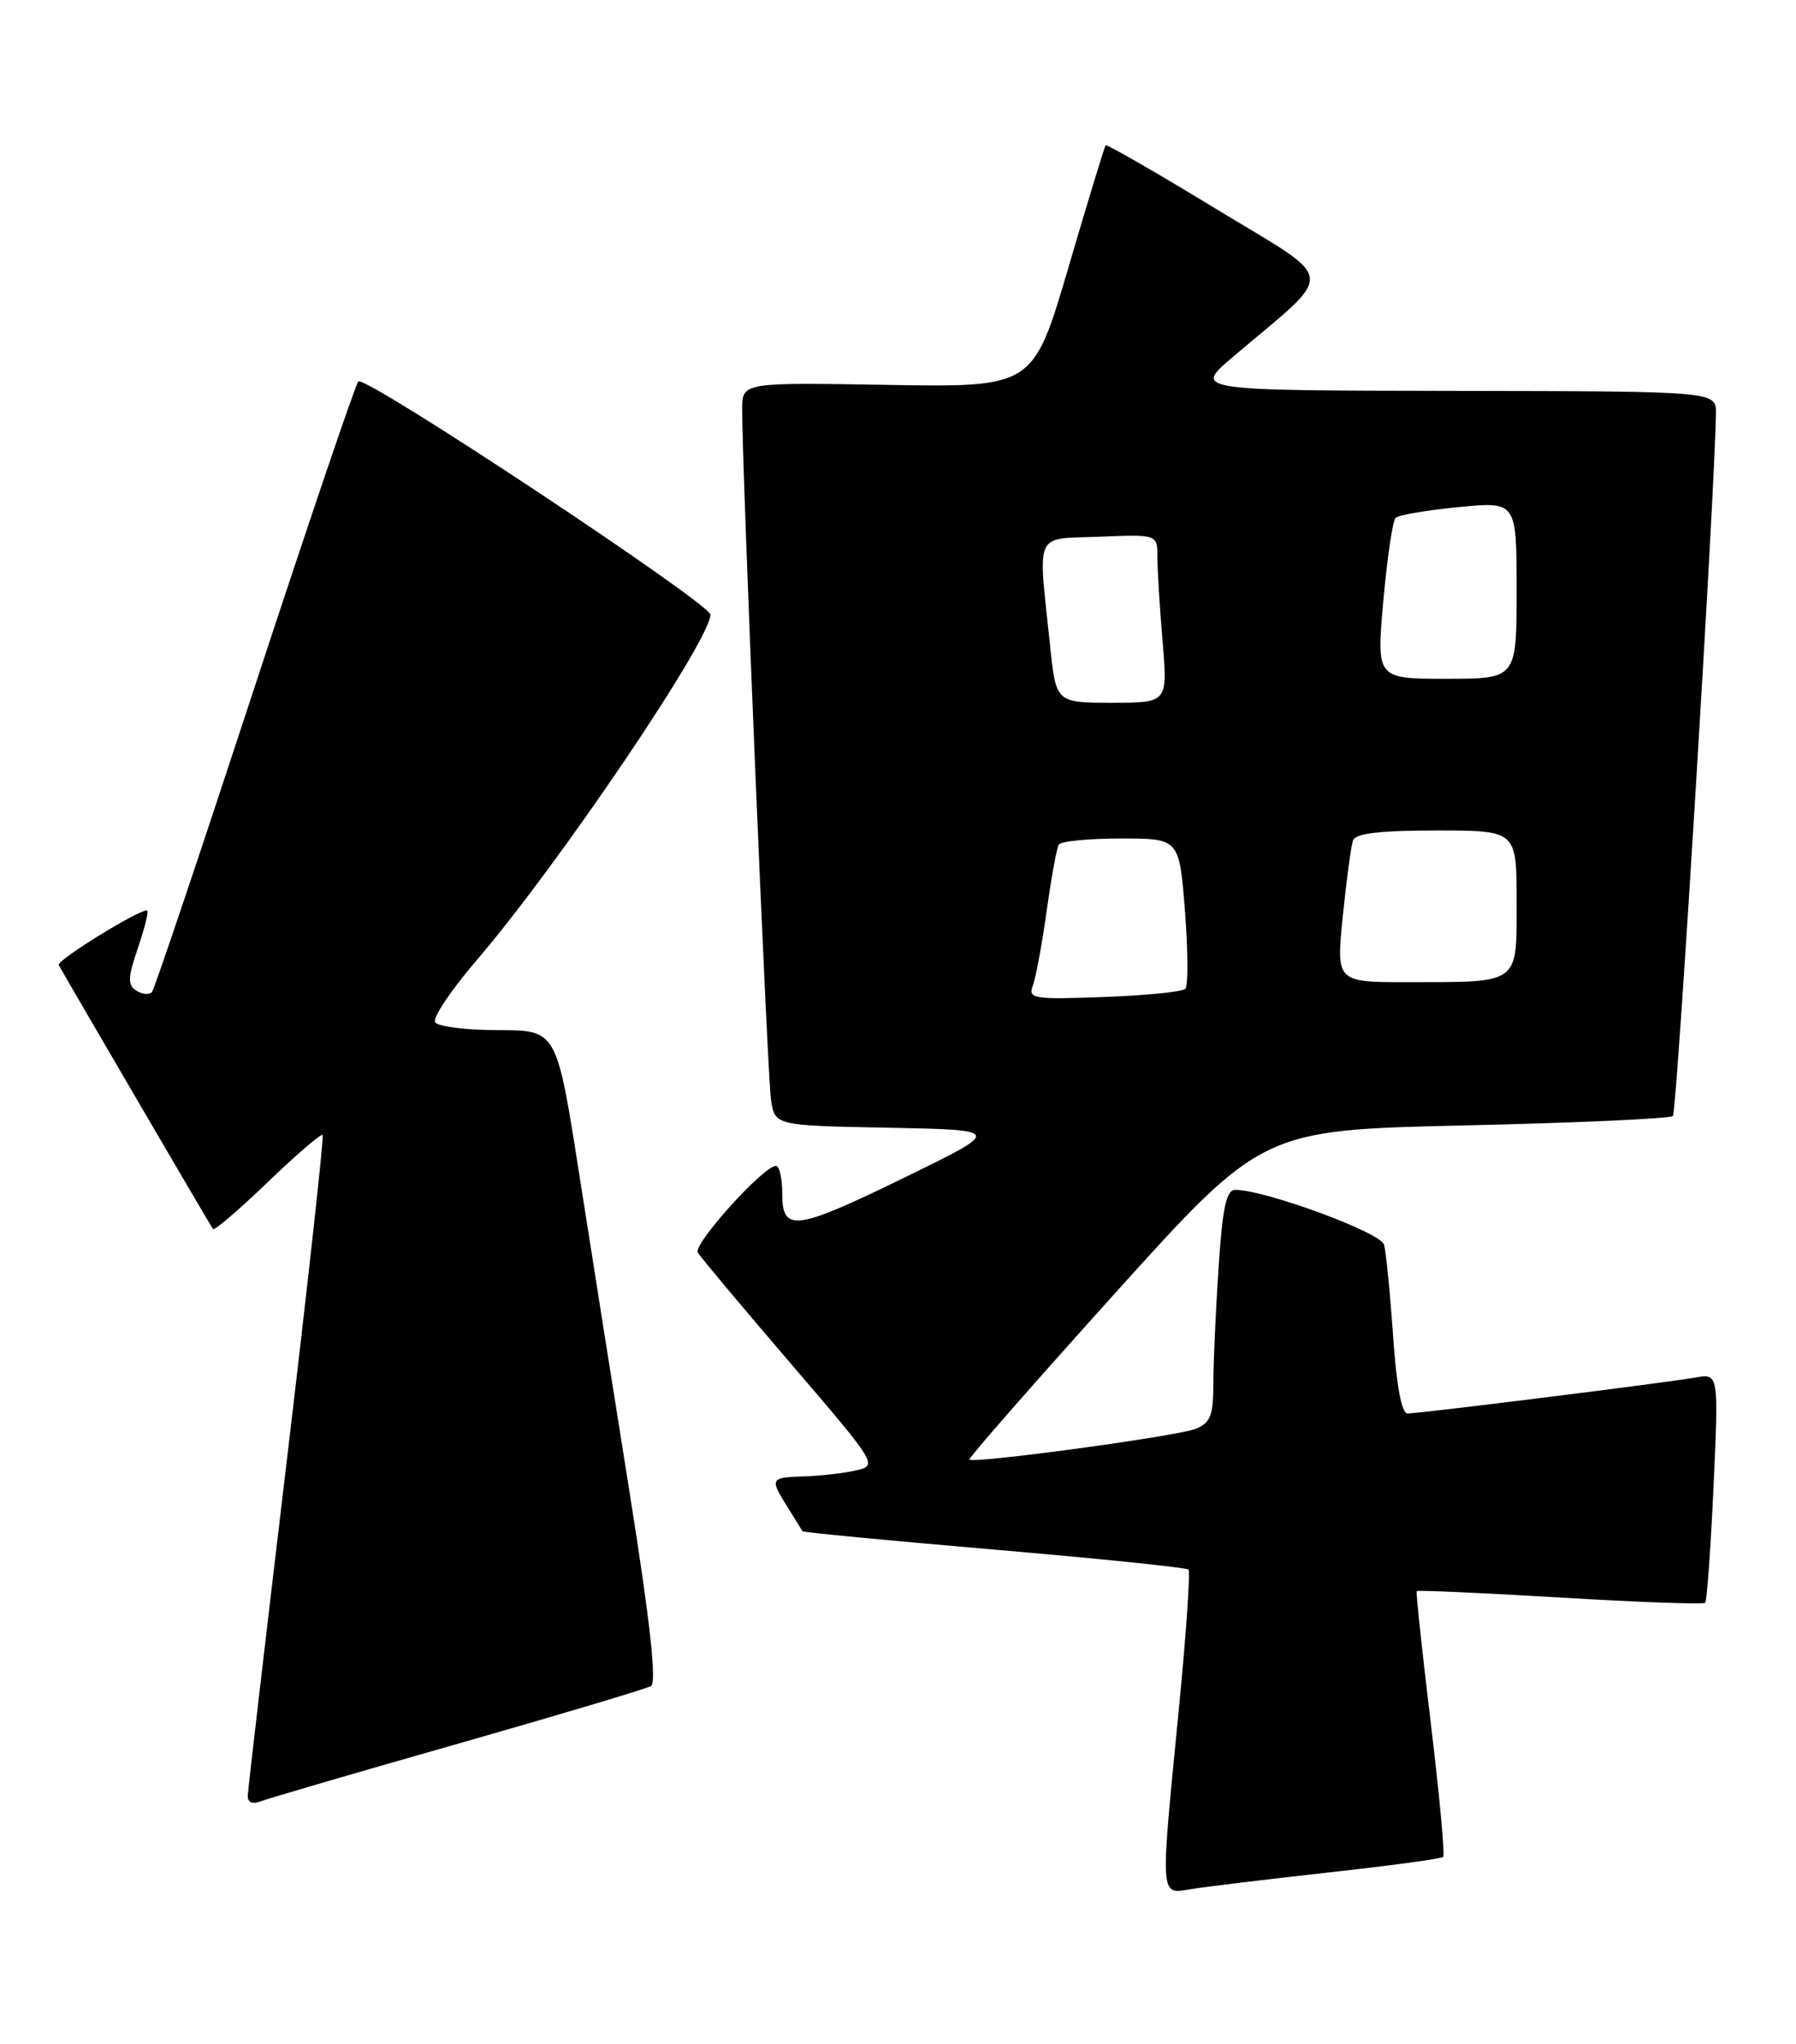 <?xml version="1.0" encoding="UTF-8" standalone="no"?>
<!DOCTYPE svg PUBLIC "-//W3C//DTD SVG 1.1//EN" "http://www.w3.org/Graphics/SVG/1.1/DTD/svg11.dtd" >
<svg xmlns="http://www.w3.org/2000/svg" xmlns:xlink="http://www.w3.org/1999/xlink" version="1.1" viewBox="0 0 225 256">
 <g >
 <path fill="currentColor"
d=" M 166.44 234.48 C 174.11 233.64 180.58 232.76 180.80 232.53 C 181.03 232.30 180.33 224.78 179.25 215.81 C 178.17 206.84 177.37 199.39 177.48 199.25 C 177.59 199.11 185.67 199.47 195.45 200.05 C 205.22 200.64 213.40 200.93 213.62 200.71 C 213.84 200.49 214.31 193.94 214.67 186.15 C 215.31 171.99 215.31 171.99 212.41 172.50 C 208.73 173.15 177.90 177.00 176.34 177.00 C 175.59 177.00 174.95 173.58 174.52 167.25 C 174.15 161.89 173.64 156.76 173.39 155.86 C 172.97 154.33 158.48 149.00 154.75 149.00 C 153.63 149.00 153.16 151.19 152.66 158.75 C 152.30 164.11 152.01 170.65 152.01 173.27 C 152.00 177.28 151.64 178.19 149.75 178.94 C 147.47 179.85 121.97 183.31 121.44 182.78 C 121.29 182.62 129.48 173.27 139.65 161.99 C 158.14 141.50 158.14 141.50 183.56 140.93 C 197.54 140.61 209.25 140.08 209.58 139.75 C 210.08 139.26 214.87 60.97 214.97 51.75 C 215.00 49.00 215.00 49.00 182.25 48.95 C 149.50 48.90 149.50 48.90 154.45 44.70 C 167.53 33.60 167.75 35.53 152.41 26.20 C 144.91 21.63 138.65 18.03 138.51 18.20 C 138.37 18.36 136.27 25.25 133.85 33.50 C 129.44 48.50 129.44 48.50 111.22 48.20 C 93.00 47.89 93.00 47.89 92.98 51.20 C 92.93 58.08 96.13 134.65 96.59 137.72 C 97.08 140.95 97.08 140.95 111.29 141.22 C 125.50 141.50 125.50 141.50 113.74 147.25 C 99.64 154.14 98.00 154.37 98.00 149.50 C 98.00 147.57 97.65 146.00 97.21 146.00 C 95.65 146.00 86.78 155.83 87.42 156.86 C 87.78 157.45 93.00 163.68 99.03 170.71 C 109.90 183.38 109.98 183.51 107.25 184.13 C 105.74 184.48 102.81 184.82 100.75 184.88 C 96.46 185.02 96.40 185.12 98.70 188.79 C 99.63 190.28 100.46 191.61 100.53 191.75 C 100.60 191.89 111.41 192.92 124.55 194.05 C 137.68 195.17 148.63 196.30 148.89 196.55 C 149.14 196.81 148.59 204.78 147.66 214.26 C 145.33 238.07 145.27 237.21 149.25 236.56 C 151.04 236.27 158.78 235.33 166.44 234.48 Z  M 57.50 218.32 C 70.15 214.71 80.98 211.48 81.56 211.13 C 82.28 210.70 81.45 203.12 78.97 187.50 C 76.95 174.85 74.05 156.51 72.52 146.75 C 69.73 129.00 69.73 129.00 62.42 129.00 C 58.41 129.00 54.84 128.55 54.51 128.01 C 54.17 127.46 56.51 123.98 59.70 120.26 C 69.86 108.44 89.00 80.17 89.00 76.97 C 89.00 75.58 45.69 46.90 44.89 47.77 C 44.52 48.17 38.68 65.38 31.91 86.00 C 25.15 106.62 19.36 123.82 19.05 124.21 C 18.74 124.60 17.87 124.53 17.11 124.07 C 15.96 123.35 15.99 122.49 17.31 118.61 C 18.17 116.07 18.67 114.00 18.42 114.00 C 17.20 114.00 7.05 120.28 7.36 120.85 C 8.34 122.63 26.41 153.56 26.68 153.91 C 26.85 154.14 29.94 151.50 33.54 148.04 C 37.14 144.58 40.23 141.92 40.42 142.13 C 40.60 142.33 38.57 160.72 35.92 183.00 C 33.26 205.28 31.07 224.11 31.04 224.86 C 31.02 225.74 31.61 225.98 32.75 225.54 C 33.71 225.18 44.84 221.92 57.50 218.32 Z  M 129.39 123.43 C 129.76 122.46 130.54 118.26 131.12 114.10 C 131.70 109.94 132.38 106.19 132.64 105.77 C 132.91 105.34 136.41 105.00 140.43 105.00 C 147.74 105.00 147.74 105.00 148.45 114.08 C 148.84 119.08 148.86 123.47 148.50 123.83 C 148.14 124.20 143.53 124.66 138.27 124.85 C 129.45 125.18 128.76 125.06 129.39 123.43 Z  M 168.22 114.75 C 168.68 110.21 169.26 105.94 169.50 105.25 C 169.81 104.36 172.84 104.00 179.97 104.00 C 190.00 104.00 190.00 104.00 190.00 112.88 C 190.00 123.37 190.54 122.97 176.44 122.99 C 167.39 123.00 167.39 123.00 168.22 114.75 Z  M 131.54 80.75 C 130.03 66.29 129.46 67.54 137.75 67.21 C 145.00 66.91 145.00 66.91 145.00 69.81 C 145.00 71.40 145.29 76.14 145.65 80.35 C 146.29 88.00 146.29 88.00 139.29 88.00 C 132.29 88.00 132.29 88.00 131.54 80.75 Z  M 173.30 75.25 C 173.78 69.89 174.47 65.21 174.84 64.85 C 175.20 64.49 178.76 63.89 182.75 63.50 C 190.00 62.80 190.00 62.80 190.00 73.90 C 190.00 85.00 190.00 85.00 181.21 85.00 C 172.43 85.00 172.43 85.00 173.30 75.25 Z "/>
</g>
</svg>